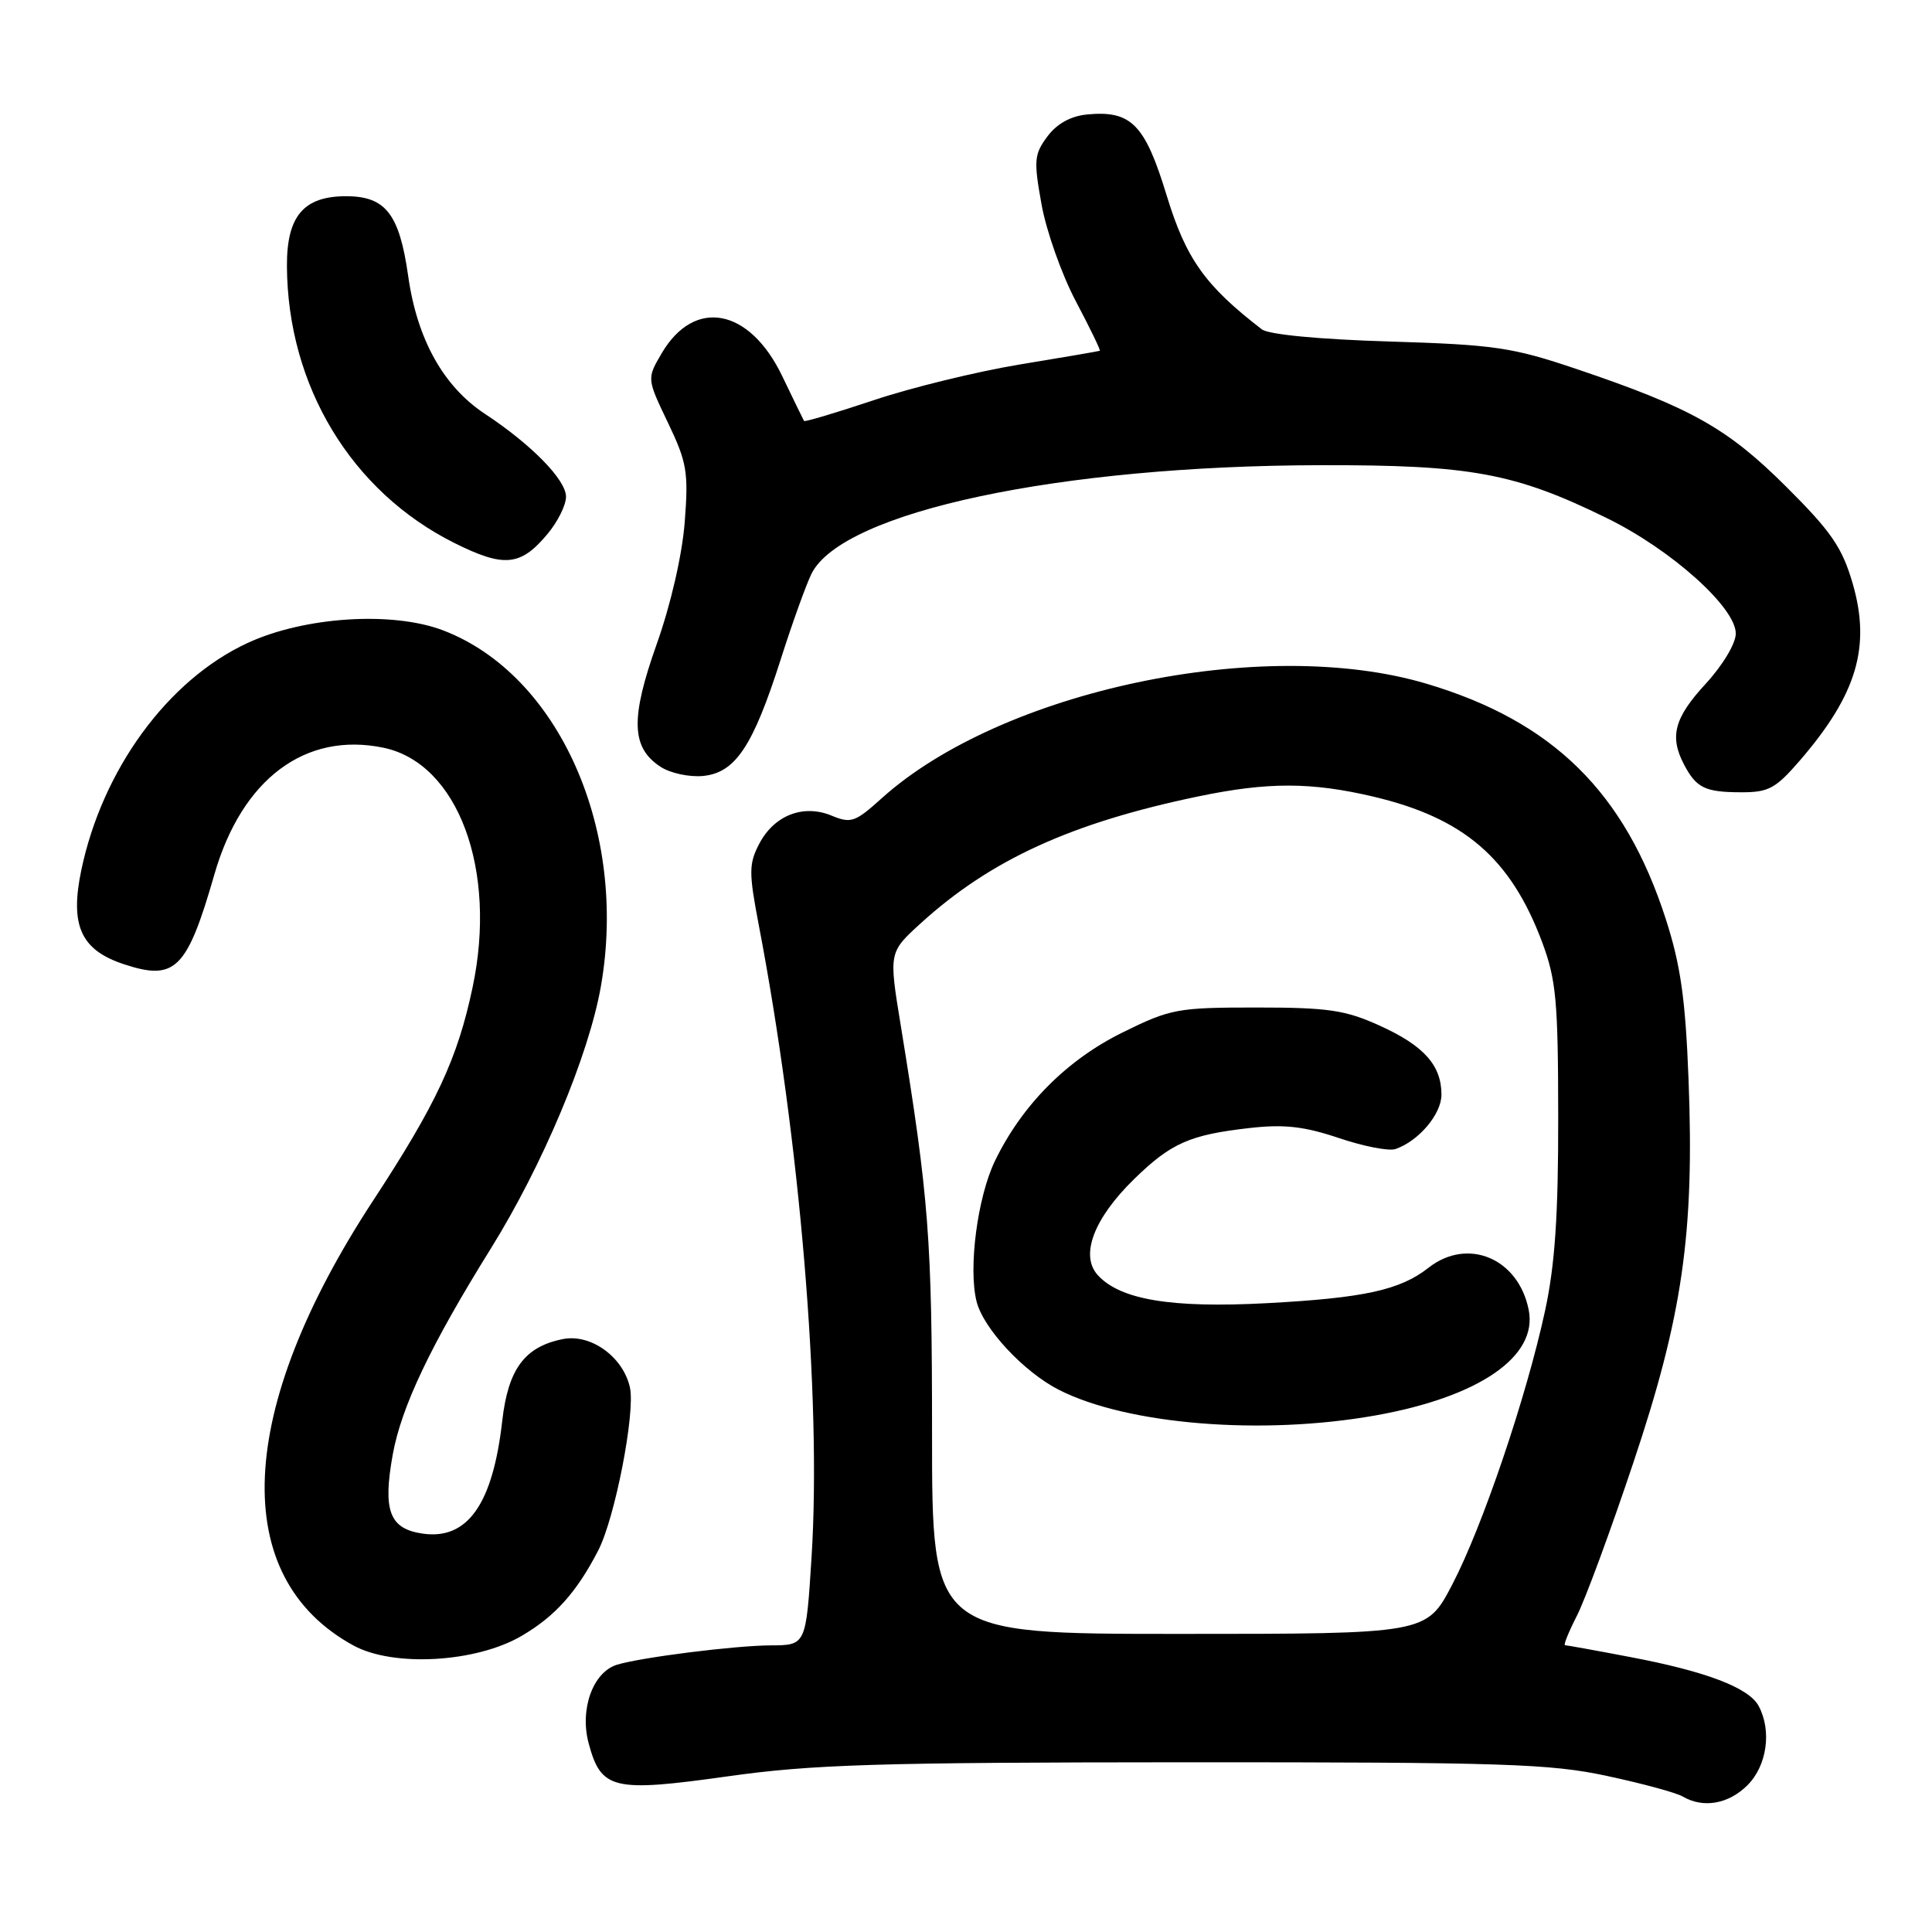 <?xml version="1.0" encoding="UTF-8" standalone="no"?>
<!DOCTYPE svg PUBLIC "-//W3C//DTD SVG 1.1//EN" "http://www.w3.org/Graphics/SVG/1.1/DTD/svg11.dtd" >
<svg xmlns="http://www.w3.org/2000/svg" xmlns:xlink="http://www.w3.org/1999/xlink" version="1.1" viewBox="0 0 256 256">
 <g >
 <path fill="currentColor"
d=" M 231.55 236.55 C 234.14 233.95 234.79 229.34 233.03 226.05 C 231.73 223.63 226.06 221.47 216.03 219.57 C 211.49 218.70 207.59 218.00 207.37 218.00 C 207.14 218.00 207.85 216.25 208.94 214.11 C 210.04 211.97 213.40 202.86 216.41 193.86 C 222.95 174.37 224.53 163.40 223.74 143.02 C 223.33 132.35 222.69 127.87 220.72 121.76 C 215.29 104.95 205.75 95.57 189.00 90.59 C 167.39 84.16 132.65 91.48 116.78 105.82 C 113.32 108.94 112.75 109.14 110.18 108.07 C 106.42 106.52 102.55 108.04 100.58 111.85 C 99.22 114.47 99.22 115.65 100.53 122.51 C 106.00 151.07 108.86 185.26 107.54 206.25 C 106.80 218.00 106.80 218.00 102.15 218.02 C 97.37 218.04 84.87 219.62 81.74 220.59 C 78.56 221.58 76.79 226.50 78.00 231.00 C 79.65 237.14 81.22 237.51 96.39 235.38 C 107.63 233.79 116.27 233.53 157.00 233.51 C 199.27 233.50 205.43 233.70 212.97 235.33 C 217.64 236.33 222.14 237.55 222.97 238.05 C 225.70 239.64 229.04 239.05 231.55 236.55 Z  M 69.14 216.75 C 73.56 214.16 76.41 210.98 79.26 205.46 C 81.49 201.16 84.20 187.20 83.47 183.85 C 82.57 179.79 78.28 176.69 74.56 177.44 C 69.52 178.45 67.33 181.41 66.55 188.27 C 65.30 199.33 61.94 204.08 55.99 203.21 C 51.60 202.57 50.70 200.18 52.04 192.74 C 53.18 186.42 57.06 178.26 65.00 165.50 C 71.90 154.41 78.01 139.86 79.62 130.70 C 83.24 110.08 74.08 89.40 58.72 83.53 C 51.99 80.96 40.31 81.71 32.78 85.21 C 22.23 90.10 13.56 101.97 10.77 115.31 C 9.24 122.65 10.72 125.89 16.43 127.77 C 23.22 130.01 24.78 128.46 28.40 115.89 C 32.04 103.22 40.46 96.92 50.82 99.08 C 60.68 101.14 65.92 115.23 62.62 130.83 C 60.63 140.28 57.81 146.31 49.43 159.10 C 31.24 186.87 30.27 209.00 46.84 218.04 C 52.14 220.93 63.11 220.30 69.14 216.75 Z  M 238.51 100.75 C 246.04 92.02 247.92 85.69 245.49 77.32 C 244.10 72.54 242.66 70.44 236.66 64.47 C 228.87 56.71 224.05 54.01 208.85 48.88 C 200.38 46.02 198.05 45.68 184.09 45.25 C 174.81 44.97 168.09 44.33 167.20 43.64 C 159.68 37.85 157.15 34.29 154.59 25.90 C 151.71 16.45 149.89 14.60 144.02 15.17 C 141.86 15.39 140.03 16.40 138.78 18.09 C 137.03 20.44 136.96 21.26 138.01 27.09 C 138.64 30.61 140.69 36.40 142.56 39.93 C 144.43 43.47 145.86 46.42 145.73 46.48 C 145.60 46.54 140.84 47.36 135.16 48.29 C 129.47 49.23 120.74 51.36 115.77 53.03 C 110.79 54.69 106.64 55.93 106.54 55.78 C 106.44 55.62 105.15 52.96 103.66 49.86 C 99.32 40.80 92.00 39.42 87.66 46.84 C 85.71 50.17 85.71 50.17 88.51 56.02 C 91.03 61.28 91.24 62.57 90.73 69.18 C 90.39 73.53 88.89 80.08 87.02 85.34 C 83.52 95.20 83.63 99.06 87.52 101.60 C 88.80 102.45 91.34 102.99 93.15 102.82 C 97.44 102.40 99.76 98.92 103.44 87.40 C 105.00 82.50 106.85 77.38 107.54 76.00 C 111.67 67.81 140.35 61.70 175.00 61.64 C 194.88 61.60 200.70 62.67 212.87 68.63 C 221.43 72.81 230.00 80.48 230.00 83.95 C 230.00 85.27 228.27 88.15 226.00 90.62 C 221.85 95.12 221.19 97.59 223.15 101.32 C 224.77 104.40 225.93 104.97 230.67 104.98 C 234.35 105.00 235.28 104.49 238.51 100.75 Z  M 72.51 70.80 C 73.88 69.18 75.00 66.94 75.00 65.82 C 75.00 63.58 70.43 58.91 64.23 54.82 C 58.75 51.20 55.27 44.95 54.09 36.60 C 52.92 28.34 51.10 26.00 45.85 26.00 C 40.23 26.00 37.99 28.65 38.02 35.25 C 38.10 51.13 46.55 65.12 60.19 71.94 C 66.78 75.23 68.96 75.03 72.51 70.80 Z  M 123.50 190.00 C 123.50 164.10 123.09 158.80 119.35 135.85 C 117.77 126.20 117.77 126.20 121.99 122.35 C 131.24 113.93 141.96 109.02 158.82 105.52 C 168.01 103.61 173.76 103.62 181.99 105.56 C 193.98 108.39 200.17 113.72 204.33 124.81 C 206.20 129.81 206.46 132.61 206.47 148.00 C 206.49 160.97 206.04 167.61 204.74 173.63 C 202.27 185.08 196.42 202.34 192.41 210.00 C 189.01 216.50 189.01 216.50 156.26 216.50 C 123.50 216.50 123.50 216.50 123.50 190.00 Z  M 182.27 187.55 C 196.01 185.10 203.80 179.73 202.56 173.56 C 201.20 166.73 194.48 163.91 189.29 167.98 C 185.53 170.94 180.76 171.99 167.82 172.68 C 155.17 173.35 148.42 172.22 145.45 168.95 C 143.09 166.33 144.93 161.46 150.26 156.25 C 155.18 151.45 157.65 150.36 165.66 149.46 C 170.17 148.95 172.84 149.26 177.42 150.80 C 180.68 151.90 184.05 152.56 184.92 152.25 C 188.00 151.18 191.00 147.62 191.00 145.05 C 191.00 141.15 188.67 138.55 182.79 135.89 C 178.24 133.83 175.96 133.50 166.48 133.50 C 156.04 133.50 155.10 133.67 148.78 136.79 C 141.37 140.43 135.43 146.41 131.84 153.82 C 129.52 158.62 128.29 168.02 129.40 172.45 C 130.30 176.04 135.64 181.77 140.29 184.15 C 149.37 188.78 167.23 190.23 182.27 187.55 Z "/>
</g>
</svg>